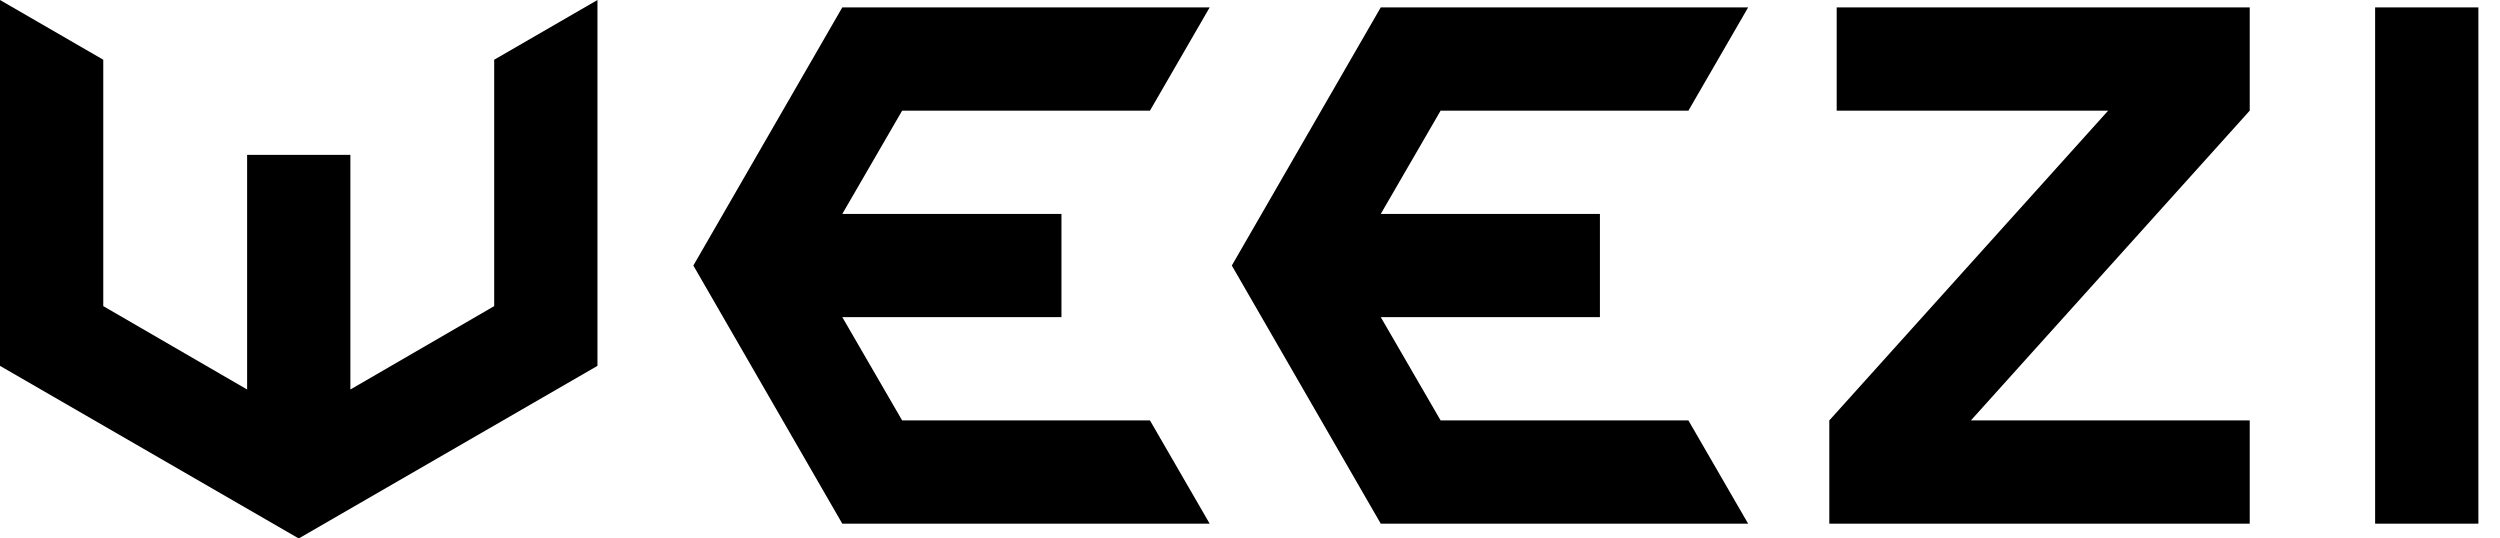 <svg width="65" height="14" viewBox="0 0 65 14" fill="none" xmlns="http://www.w3.org/2000/svg">
<g clip-path="url(#clip0_54:39)">
<path d="M0 9.512L7.767 14L15.534 9.512V0L12.849 1.553V7.959L9.11 10.127V4.027H6.425V10.127L2.685 7.959V1.553L0 0V9.512Z" fill="black"/>
<path d="M21.9 0.192L18.027 6.904L21.9 13.616H31.452L29.899 10.931H23.456L21.9 8.246H27.598V5.562H21.9L23.456 2.877H29.899L31.452 0.192H21.9Z" fill="black"/>
<path d="M35.9 0.192L32.027 6.904L35.9 13.616H45.452L43.899 10.931H37.456L35.9 8.246H41.598V5.562H35.9L37.456 2.877H43.899L45.452 0.192H35.9Z" fill="black"/>
<path d="M47.562 13.616H58.493V10.931H51.243L58.493 2.877V0.192H47.754V2.877H54.812L47.562 10.931V13.616Z" fill="black"/>
<path d="M64.438 0.192H61.753V13.616H64.438V0.192Z" fill="black"/>
</g>
<defs>
<clipPath id="clip0_54:39">
<rect width="64.438" height="14" fill="white"/>
</clipPath>
</defs>
</svg>
